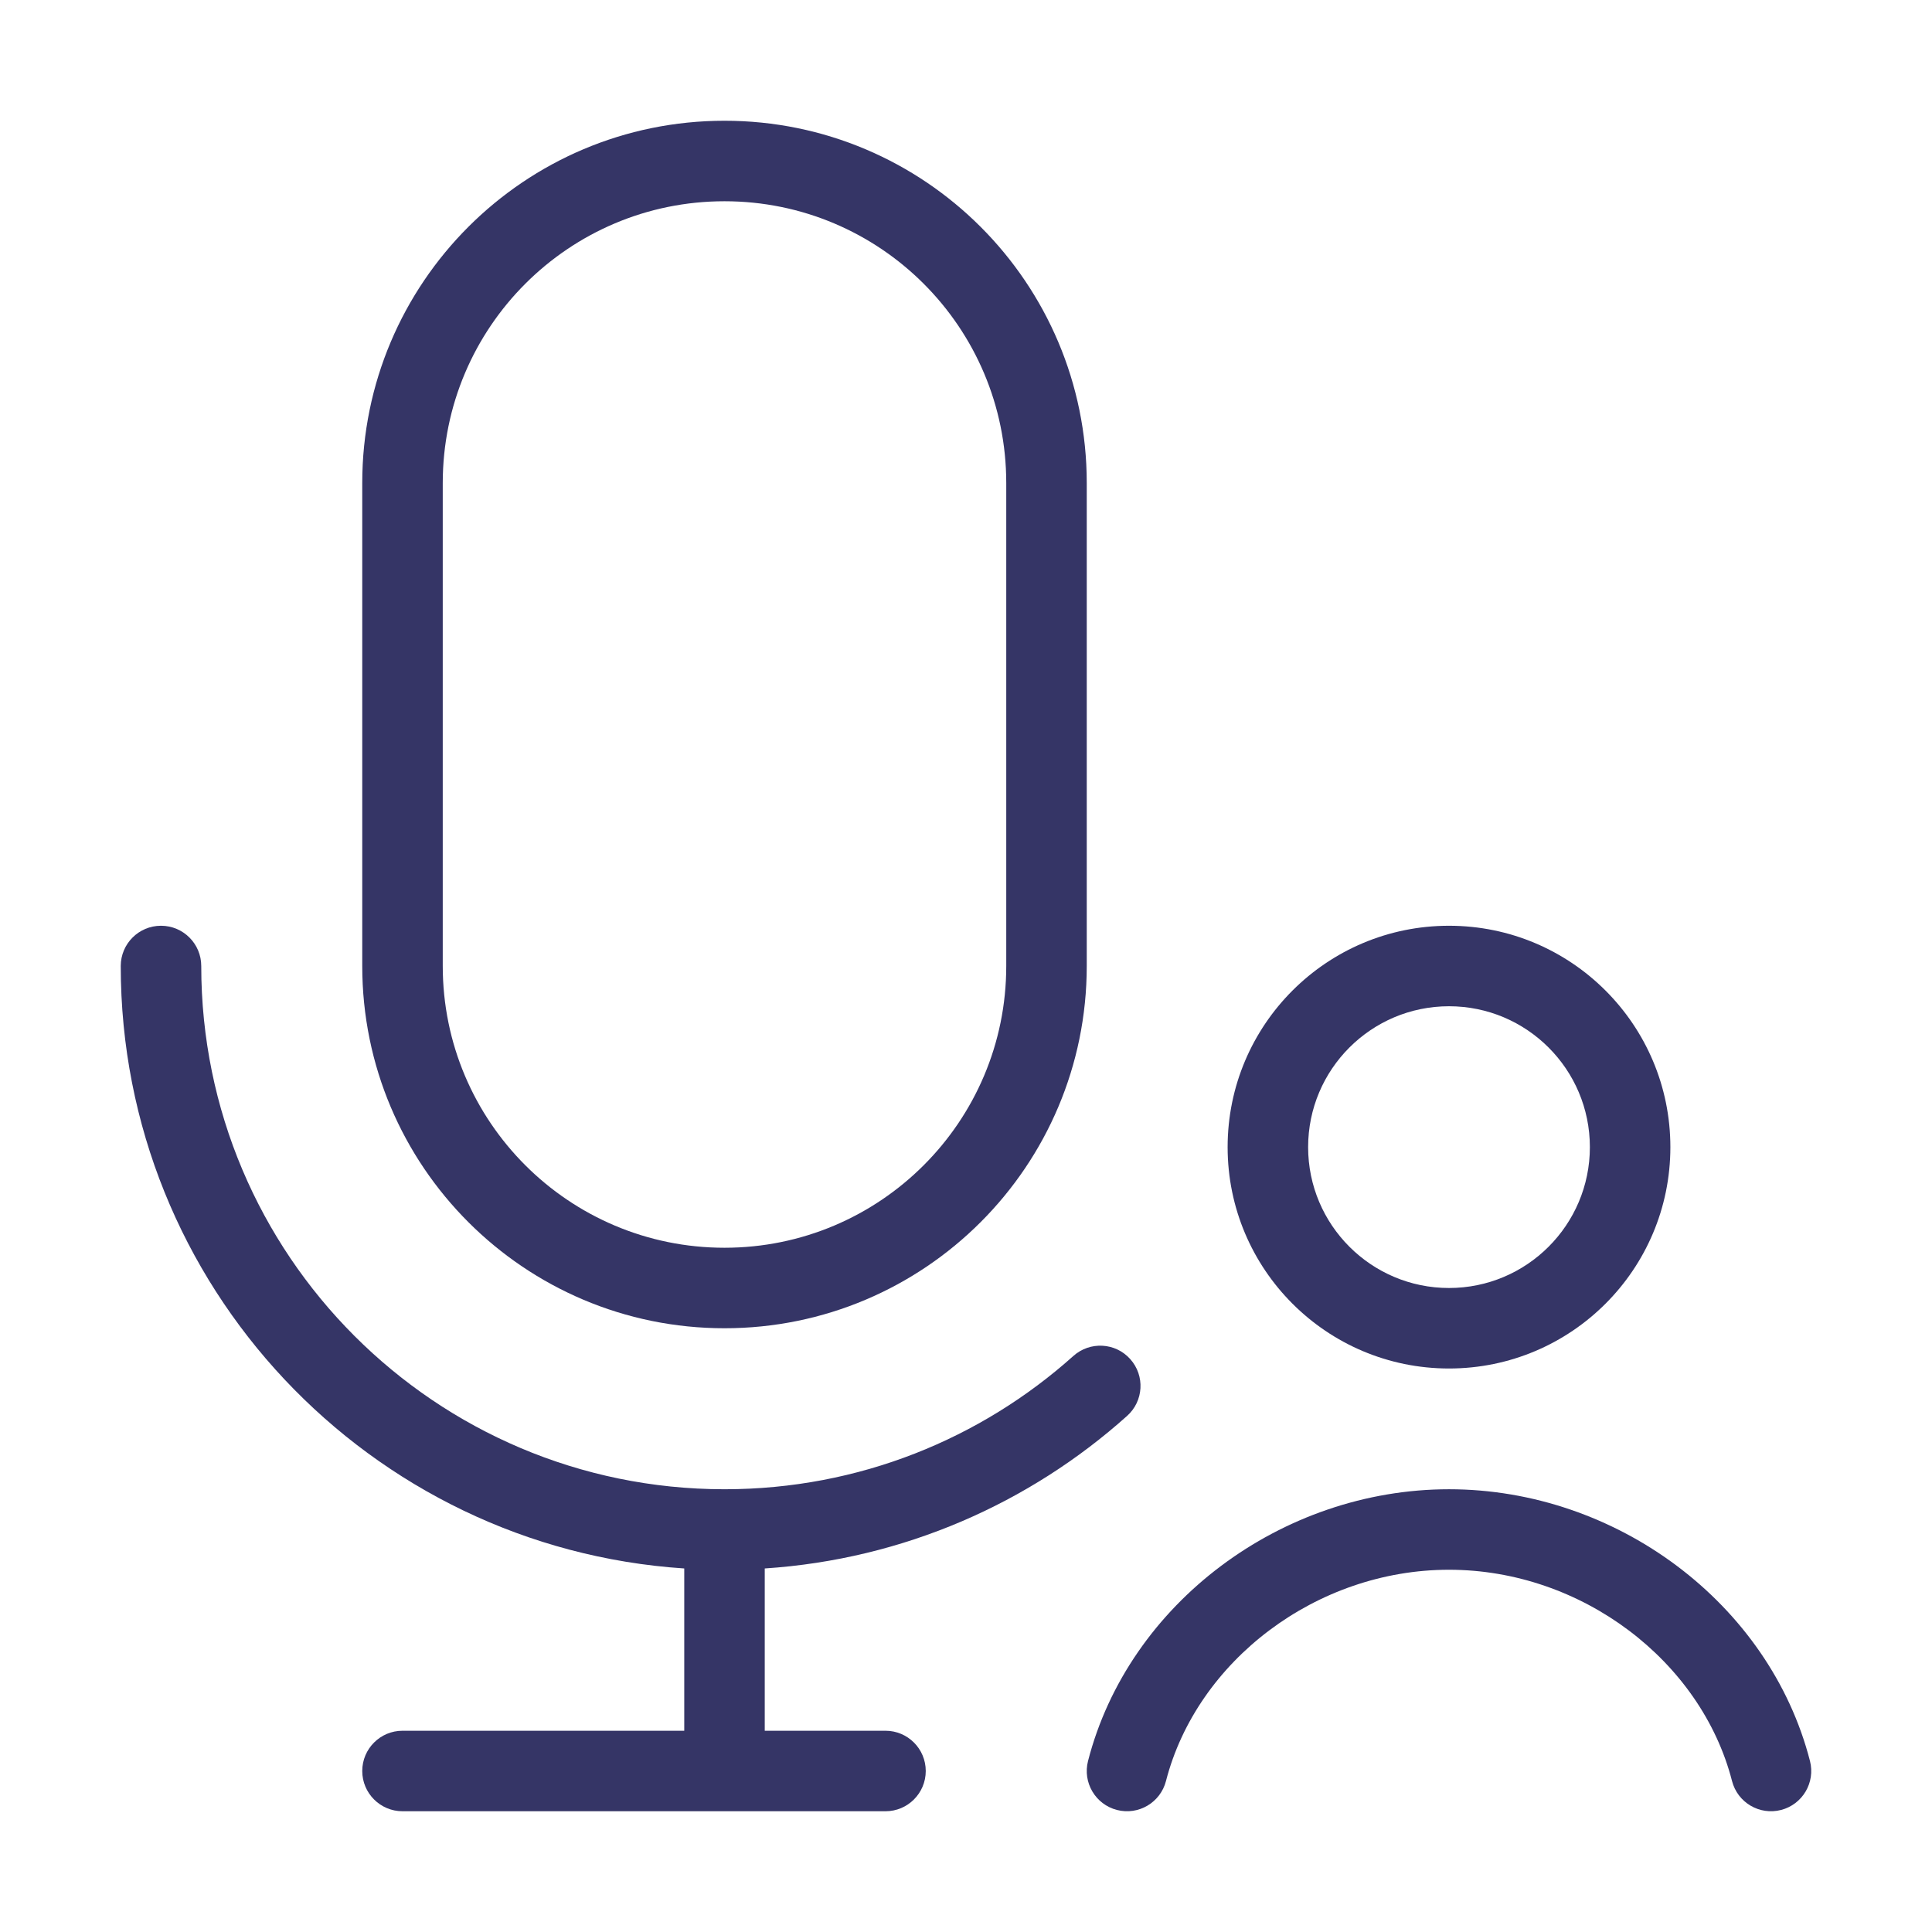 <svg width="24" height="24" viewBox="0 0 24 24" fill="none" xmlns="http://www.w3.org/2000/svg">
<path fill-rule="evenodd" clip-rule="evenodd" d="M9 1.5C6.515 1.5 4.5 3.515 4.5 6V12C4.5 14.485 6.515 16.5 9 16.5C11.485 16.5 13.5 14.485 13.5 12V10L13.5 9.99L13.5 9.98V6C13.5 3.515 11.485 1.5 9 1.5ZM12.5 9.98L12.5 9.99L12.5 10V12C12.5 13.933 10.933 15.5 9 15.5C7.067 15.5 5.5 13.933 5.5 12V6C5.5 4.067 7.067 2.5 9 2.5C10.933 2.5 12.5 4.067 12.5 6V9.98Z" fill="#353566"/>
<path d="M2.5 12C2.5 11.724 2.276 11.5 2 11.5C1.724 11.5 1.5 11.724 1.5 12C1.5 15.974 4.591 19.226 8.5 19.484V21.5H5C4.724 21.5 4.5 21.724 4.5 22C4.5 22.276 4.724 22.5 5 22.5H11C11.276 22.5 11.5 22.276 11.5 22C11.5 21.724 11.276 21.5 11 21.5H9.5V19.484C11.225 19.37 12.791 18.673 14.001 17.589C14.207 17.405 14.225 17.089 14.04 16.883C13.856 16.677 13.54 16.66 13.334 16.844C12.185 17.873 10.669 18.499 9.005 18.5L9 18.5L8.995 18.5C5.407 18.497 2.5 15.588 2.5 12Z" fill="#353566"/>
<path d="M18 19.5C16.351 19.5 14.868 20.633 14.484 22.125C14.415 22.392 14.143 22.553 13.875 22.484C13.608 22.415 13.447 22.143 13.516 21.875C14.02 19.917 15.921 18.5 18 18.5C20.079 18.5 21.98 19.917 22.484 21.875C22.553 22.143 22.392 22.415 22.125 22.484C21.857 22.553 21.585 22.392 21.516 22.125C21.132 20.633 19.649 19.5 18 19.5Z" fill="#353566"/>
<path fill-rule="evenodd" clip-rule="evenodd" d="M18 11.5C16.481 11.5 15.25 12.731 15.25 14.25C15.25 15.769 16.481 17 18 17C19.519 17 20.75 15.769 20.75 14.25C20.75 12.731 19.519 11.5 18 11.5ZM16.25 14.25C16.25 13.284 17.034 12.5 18 12.5C18.966 12.5 19.75 13.284 19.75 14.25C19.75 15.216 18.966 16 18 16C17.034 16 16.25 15.216 16.25 14.25Z" fill="#353566"/>
</svg>
